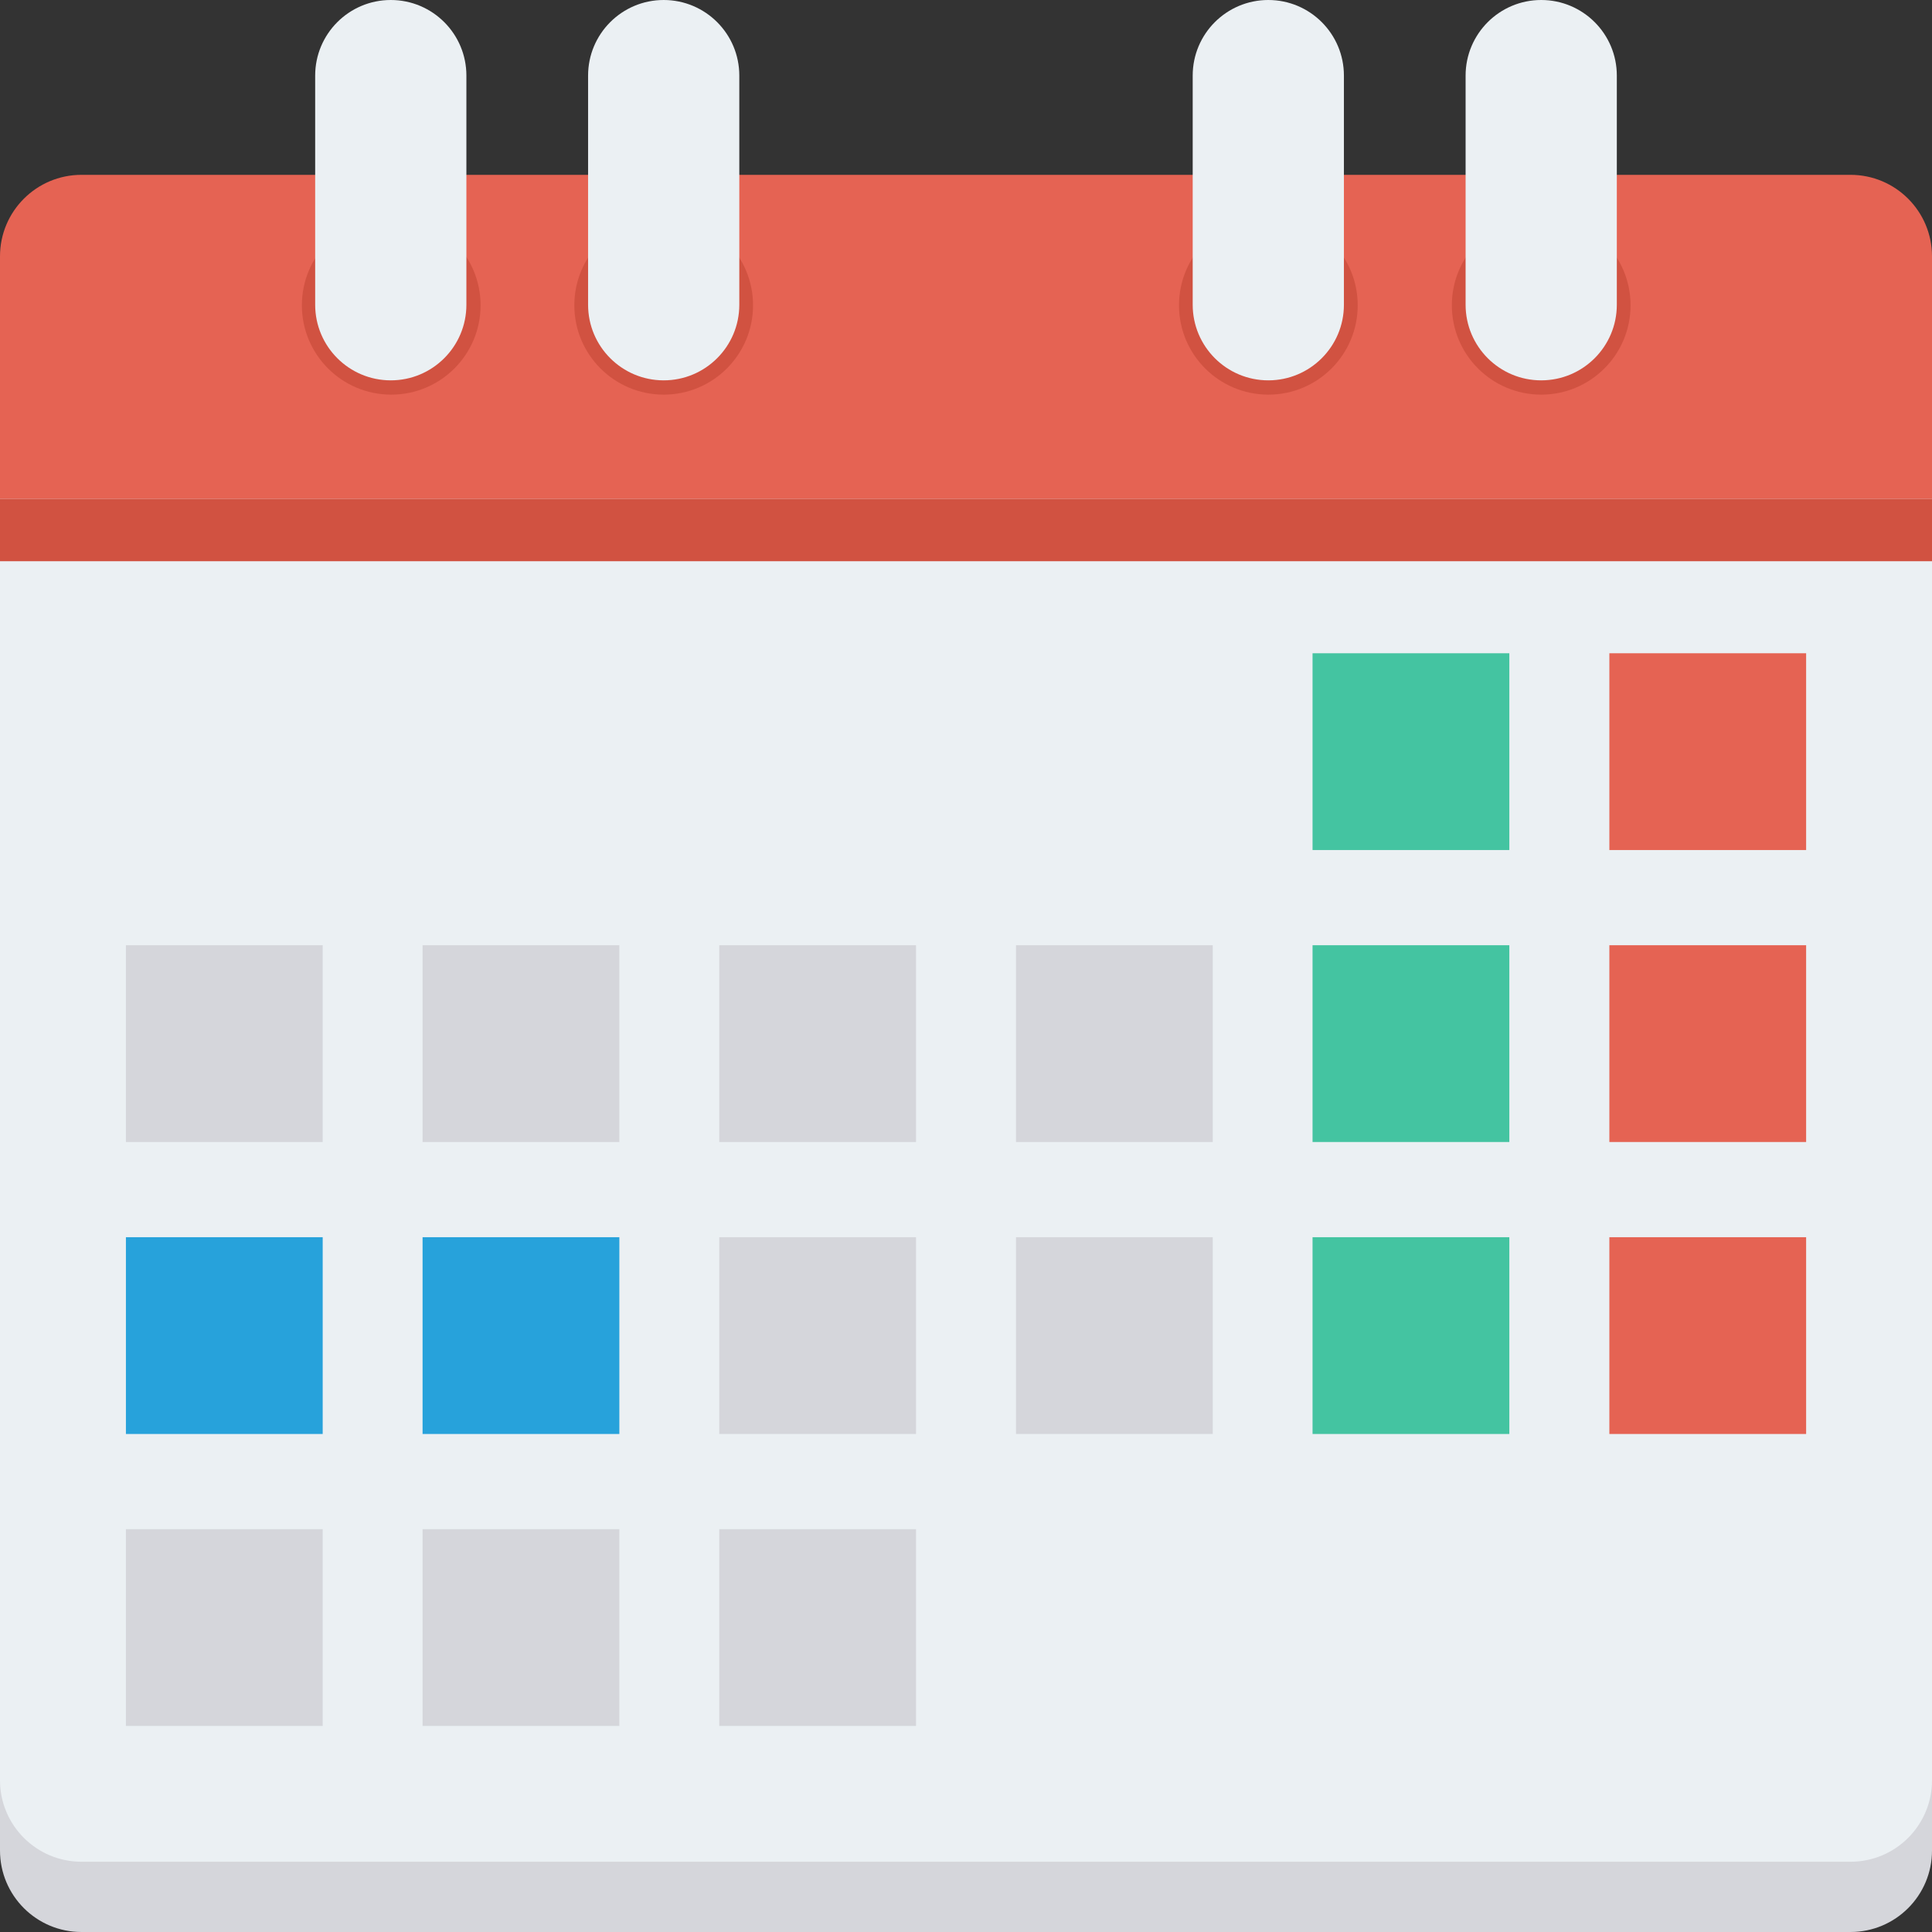 <?xml version="1.0" encoding="iso-8859-1"?>
<!-- Generator: Adobe Illustrator 19.0.0, SVG Export Plug-In . SVG Version: 6.00 Build 0)  -->
<svg xmlns="http://www.w3.org/2000/svg" xmlns:xlink="http://www.w3.org/1999/xlink" version="1.1" id="Capa_1" x="0px" y="0px" viewBox="0 0 409.6 409.6" style="enable-background:new 0 0 409.6 409.6;" xml:space="preserve">
<rect x="0" y="0" width="409.6" height="409.6" fill="#333333" stroke="none"/>
<path style="fill:#D5D6DB;" d="M0,392.325c0,9.541,7.735,17.275,17.275,17.275h375.051c9.54,0,17.275-7.734,17.275-17.275V118.982H0  V392.325z"/>
<path style="fill:#EBF0F3;" d="M0,377.43c0,9.541,7.735,17.275,17.275,17.275h375.051c9.54,0,17.275-7.734,17.275-17.275V83.666H0  V377.43z"/>
<path style="fill:#E56353;" d="M409.6,54.342c0-9.541-7.735-17.275-17.275-17.275H17.275C7.735,37.067,0,44.801,0,54.342v51.43  h409.6V54.342z"/>
<g>
	<rect y="105.774" style="fill:#D15241;" width="409.6" height="13.21"/>
	<circle style="fill:#D15241;" cx="82.944" cy="64.722" r="18.944"/>
	<circle style="fill:#D15241;" cx="140.708" cy="64.722" r="18.944"/>
	<circle style="fill:#D15241;" cx="326.748" cy="64.722" r="18.944"/>
	<circle style="fill:#D15241;" cx="268.902" cy="64.722" r="18.944"/>
</g>
<g>
	<path style="fill:#EBF0F3;" d="M82.85,0C73.997,0,66.82,7.177,66.82,16.03v48.577c0,8.853,7.176,16.03,16.029,16.03   s16.031-7.177,16.031-16.03V16.03C98.88,7.177,91.703,0,82.85,0z"/>
	<path style="fill:#EBF0F3;" d="M140.708,0c-8.853,0-16.029,7.177-16.029,16.03v48.577c0,8.853,7.176,16.03,16.029,16.03   c8.853,0,16.031-7.177,16.031-16.03V16.03C156.739,7.177,149.561,0,140.708,0z"/>
	<path style="fill:#EBF0F3;" d="M268.89,0c-8.853,0-16.029,7.177-16.029,16.03v48.577c0,8.853,7.176,16.03,16.029,16.03   s16.031-7.177,16.031-16.03V16.03C284.921,7.177,277.743,0,268.89,0z"/>
	<path style="fill:#EBF0F3;" d="M326.749,0c-8.853,0-16.029,7.177-16.029,16.03v48.577c0,8.853,7.176,16.03,16.029,16.03   s16.031-7.177,16.031-16.03V16.03C342.78,7.177,335.602,0,326.749,0z"/>
</g>
<rect x="278.272" y="138.496" style="fill:#44C4A1;" width="41.718" height="41.718"/>
<rect x="341.197" y="138.496" style="fill:#E56353;" width="41.718" height="41.718"/>
<g>
	<rect x="26.696" y="200.397" style="fill:#D5D6DB;" width="41.718" height="41.718"/>
	<rect x="89.59" y="200.397" style="fill:#D5D6DB;" width="41.718" height="41.718"/>
	<rect x="152.489" y="200.397" style="fill:#D5D6DB;" width="41.718" height="41.718"/>
	<rect x="215.398" y="200.397" style="fill:#D5D6DB;" width="41.718" height="41.718"/>
</g>
<rect x="278.272" y="200.397" style="fill:#44C4A1;" width="41.718" height="41.718"/>
<rect x="341.197" y="200.397" style="fill:#E56353;" width="41.718" height="41.718"/>
<g>
	<rect x="26.696" y="262.298" style="fill:#27A2DB;" width="41.718" height="41.718"/>
	<rect x="89.59" y="262.298" style="fill:#27A2DB;" width="41.718" height="41.718"/>
</g>
<g>
	<rect x="152.489" y="262.298" style="fill:#D5D6DB;" width="41.718" height="41.718"/>
	<rect x="215.398" y="262.298" style="fill:#D5D6DB;" width="41.718" height="41.718"/>
</g>
<rect x="278.272" y="262.298" style="fill:#44C4A1;" width="41.718" height="41.718"/>
<rect x="341.197" y="262.298" style="fill:#E56353;" width="41.718" height="41.718"/>
<g>
	<rect x="26.696" y="324.198" style="fill:#D5D6DB;" width="41.718" height="41.718"/>
	<rect x="89.59" y="324.198" style="fill:#D5D6DB;" width="41.718" height="41.718"/>
	<rect x="152.489" y="324.198" style="fill:#D5D6DB;" width="41.718" height="41.718"/>
</g>
<g>
</g>
<g>
</g>
<g>
</g>
<g>
</g>
<g>
</g>
<g>
</g>
<g>
</g>
<g>
</g>
<g>
</g>
<g>
</g>
<g>
</g>
<g>
</g>
<g>
</g>
<g>
</g>
<g>
</g>
</svg>
